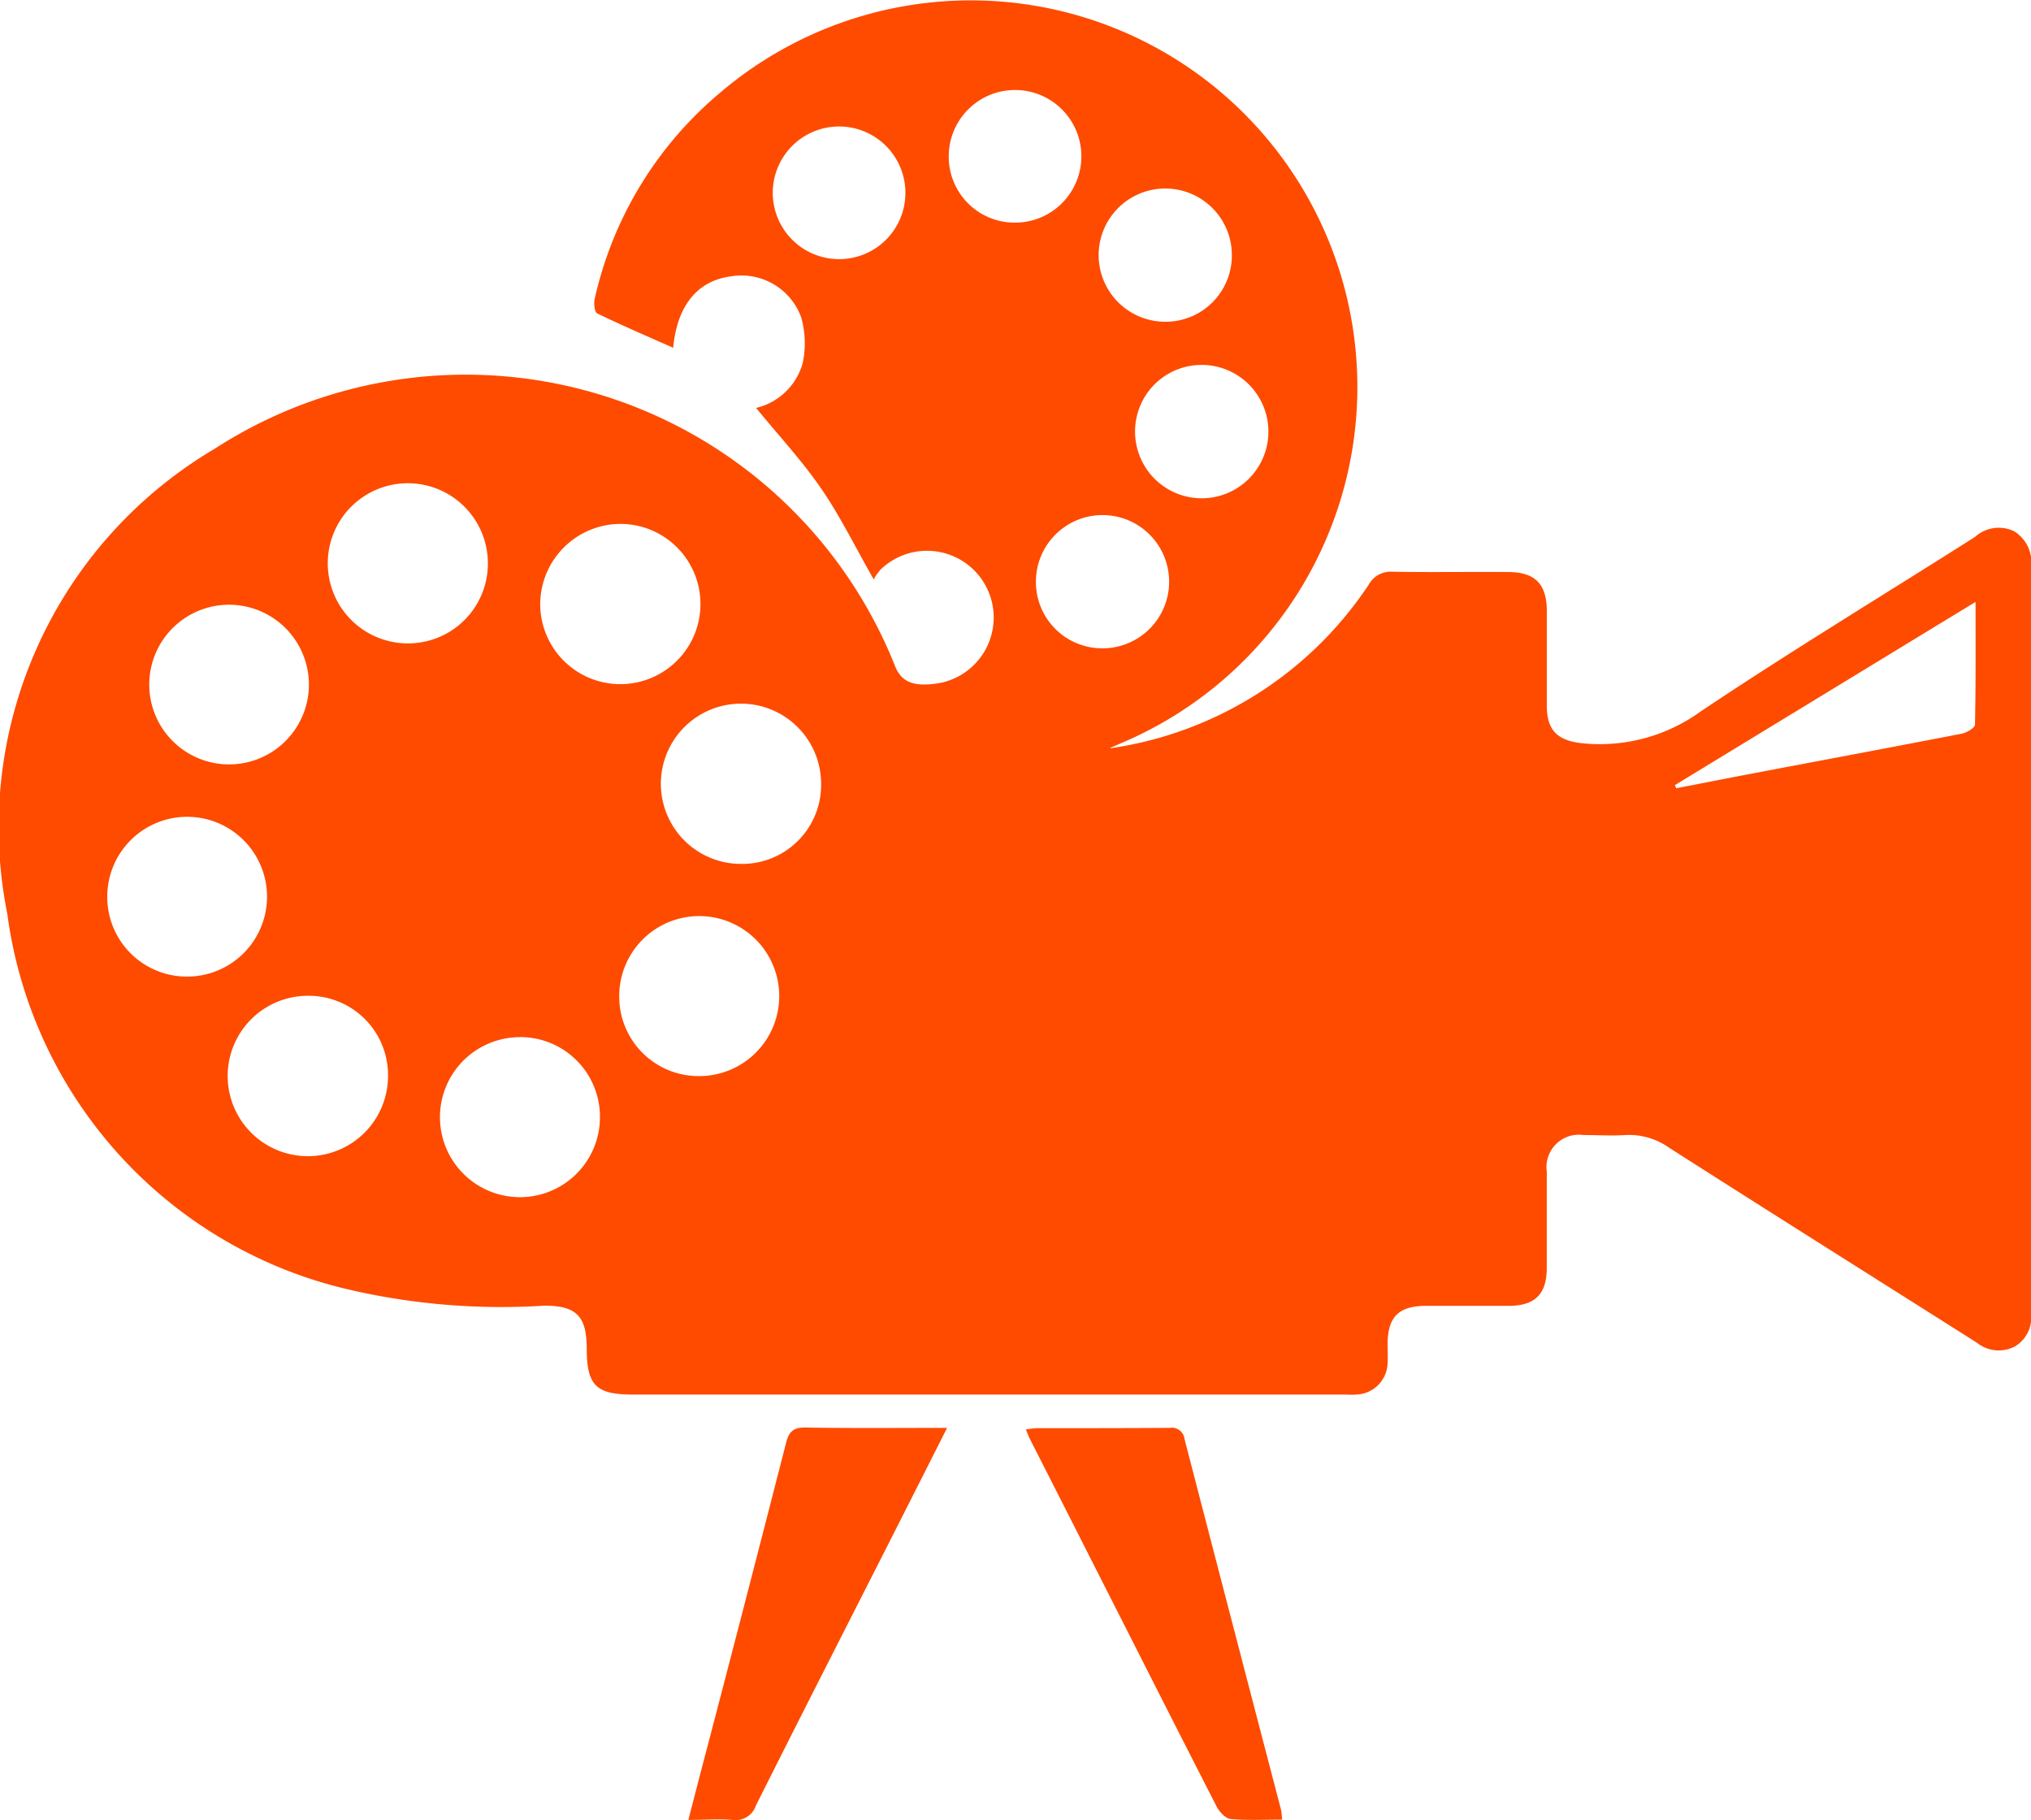 <svg xmlns="http://www.w3.org/2000/svg" width="34.577" height="30.982" viewBox="0 0 34.577 30.982">
  <g id="black-kinema" transform="translate(0)">
    <path id="Path_617" data-name="Path 617" d="M145.786,17.332a6.371,6.371,0,0,0,4.4-2.783.429.429,0,0,1,.405-.223c.654.012,1.308,0,1.963.005.463,0,.664.2.666.662,0,.539,0,1.078,0,1.618,0,.432.2.6.634.638a2.926,2.926,0,0,0,1.982-.542c1.534-1.027,3.116-1.984,4.675-2.974a.6.6,0,0,1,.665-.095.617.617,0,0,1,.287.611q0,6.352,0,12.7a.572.572,0,0,1-.271.563.591.591,0,0,1-.648-.06c-1.747-1.107-3.5-2.208-5.242-3.321a1.181,1.181,0,0,0-.744-.216c-.238.016-.477,0-.716,0a.551.551,0,0,0-.623.619c0,.548,0,1.1,0,1.644,0,.446-.2.644-.65.645-.468,0-.937,0-1.406,0s-.649.193-.654.641c0,.115.007.231,0,.344a.552.552,0,0,1-.535.525c-.07.006-.141,0-.212,0h-12.1c-.629,0-.785-.155-.787-.78,0-.555-.177-.735-.727-.733a11.494,11.494,0,0,1-3.318-.273,7.593,7.593,0,0,1-5.82-6.4,7.478,7.478,0,0,1,3.531-7.914,7.867,7.867,0,0,1,11.583,3.7c.1.25.283.34.622.306a1.136,1.136,0,1,0-.865-1.953.98.98,0,0,0-.121.17c-.311-.545-.567-1.07-.894-1.546s-.728-.907-1.108-1.372a1.081,1.081,0,0,0,.794-.765,1.625,1.625,0,0,0-.025-.774,1.082,1.082,0,0,0-1.2-.7c-.568.074-.915.5-.98,1.215-.435-.193-.87-.379-1.294-.585-.046-.022-.061-.171-.042-.25a6.4,6.4,0,0,1,2.144-3.515,6.581,6.581,0,1,1,6.9,11.045l-.263.114m-9.709-2.441a1.364,1.364,0,1,0,1.362-1.37,1.371,1.371,0,0,0-1.362,1.37M139.5,19.3a1.344,1.344,0,0,0,1.365-1.359A1.364,1.364,0,1,0,139.5,19.3m-3.763,2.949A1.362,1.362,0,1,0,137.1,23.6a1.356,1.356,0,0,0-1.369-1.352m3.061.664a1.362,1.362,0,1,0-1.364-1.36,1.352,1.352,0,0,0,1.364,1.36m-3.6-8.724a1.363,1.363,0,1,0-1.366,1.358,1.358,1.358,0,0,0,1.366-1.358m-4.4.7a1.359,1.359,0,1,0,1.353,1.37,1.36,1.36,0,0,0-1.353-1.37m2.7,8.017a1.349,1.349,0,0,0-1.363-1.36,1.365,1.365,0,1,0,1.363,1.36m-3.408-1.687a1.36,1.36,0,1,0-1.372-1.361,1.355,1.355,0,0,0,1.372,1.361M155.4,17.959l.024.053c.441-.085.882-.173,1.323-.256,1.179-.224,2.359-.444,3.537-.673.085-.016.224-.1.225-.151.015-.676.01-1.352.01-2.092l-5.12,3.12m-9.189-6.03a1.135,1.135,0,1,0,1.137-1.124,1.132,1.132,0,0,0-1.137,1.124m-.551,3.7a1.134,1.134,0,1,0-1.137-1.122,1.128,1.128,0,0,0,1.137,1.122m1.066-5.559a1.128,1.128,0,0,0,1.133-1.126,1.134,1.134,0,1,0-1.133,1.126M142.3,7.865a1.129,1.129,0,1,0-1.115,1.14,1.127,1.127,0,0,0,1.115-1.14m1.866.519a1.129,1.129,0,1,0-1.128-1.128,1.122,1.122,0,0,0,1.128,1.128" transform="translate(-126.886 -4.594)" fill="#FE4B00"/>
    <path id="Path_618" data-name="Path 618" d="M158.317,60.641c-.334.66-.639,1.265-.946,1.87-.771,1.519-1.546,3.036-2.309,4.559a.365.365,0,0,1-.405.244c-.234-.019-.471,0-.745,0,.067-.258.124-.477.181-.7.5-1.9.993-3.809,1.482-5.715.05-.195.124-.268.336-.264.783.014,1.567.006,2.407.006" transform="translate(-142.193 -36.335)" fill="#FE4B00"/>
    <path id="Path_619" data-name="Path 619" d="M171.529,67.311c-.315,0-.6.016-.878-.01-.084-.008-.186-.117-.232-.2-.693-1.352-1.378-2.709-2.066-4.064q-.557-1.1-1.117-2.2c-.023-.046-.04-.095-.071-.167a1.741,1.741,0,0,1,.189-.022c.751,0,1.5,0,2.254-.005a.219.219,0,0,1,.258.19q.818,3.155,1.643,6.31a1.5,1.5,0,0,1,.019.171" transform="translate(-149.7 -36.337)" fill="#FE4B00"/>
  </g>
</svg>
